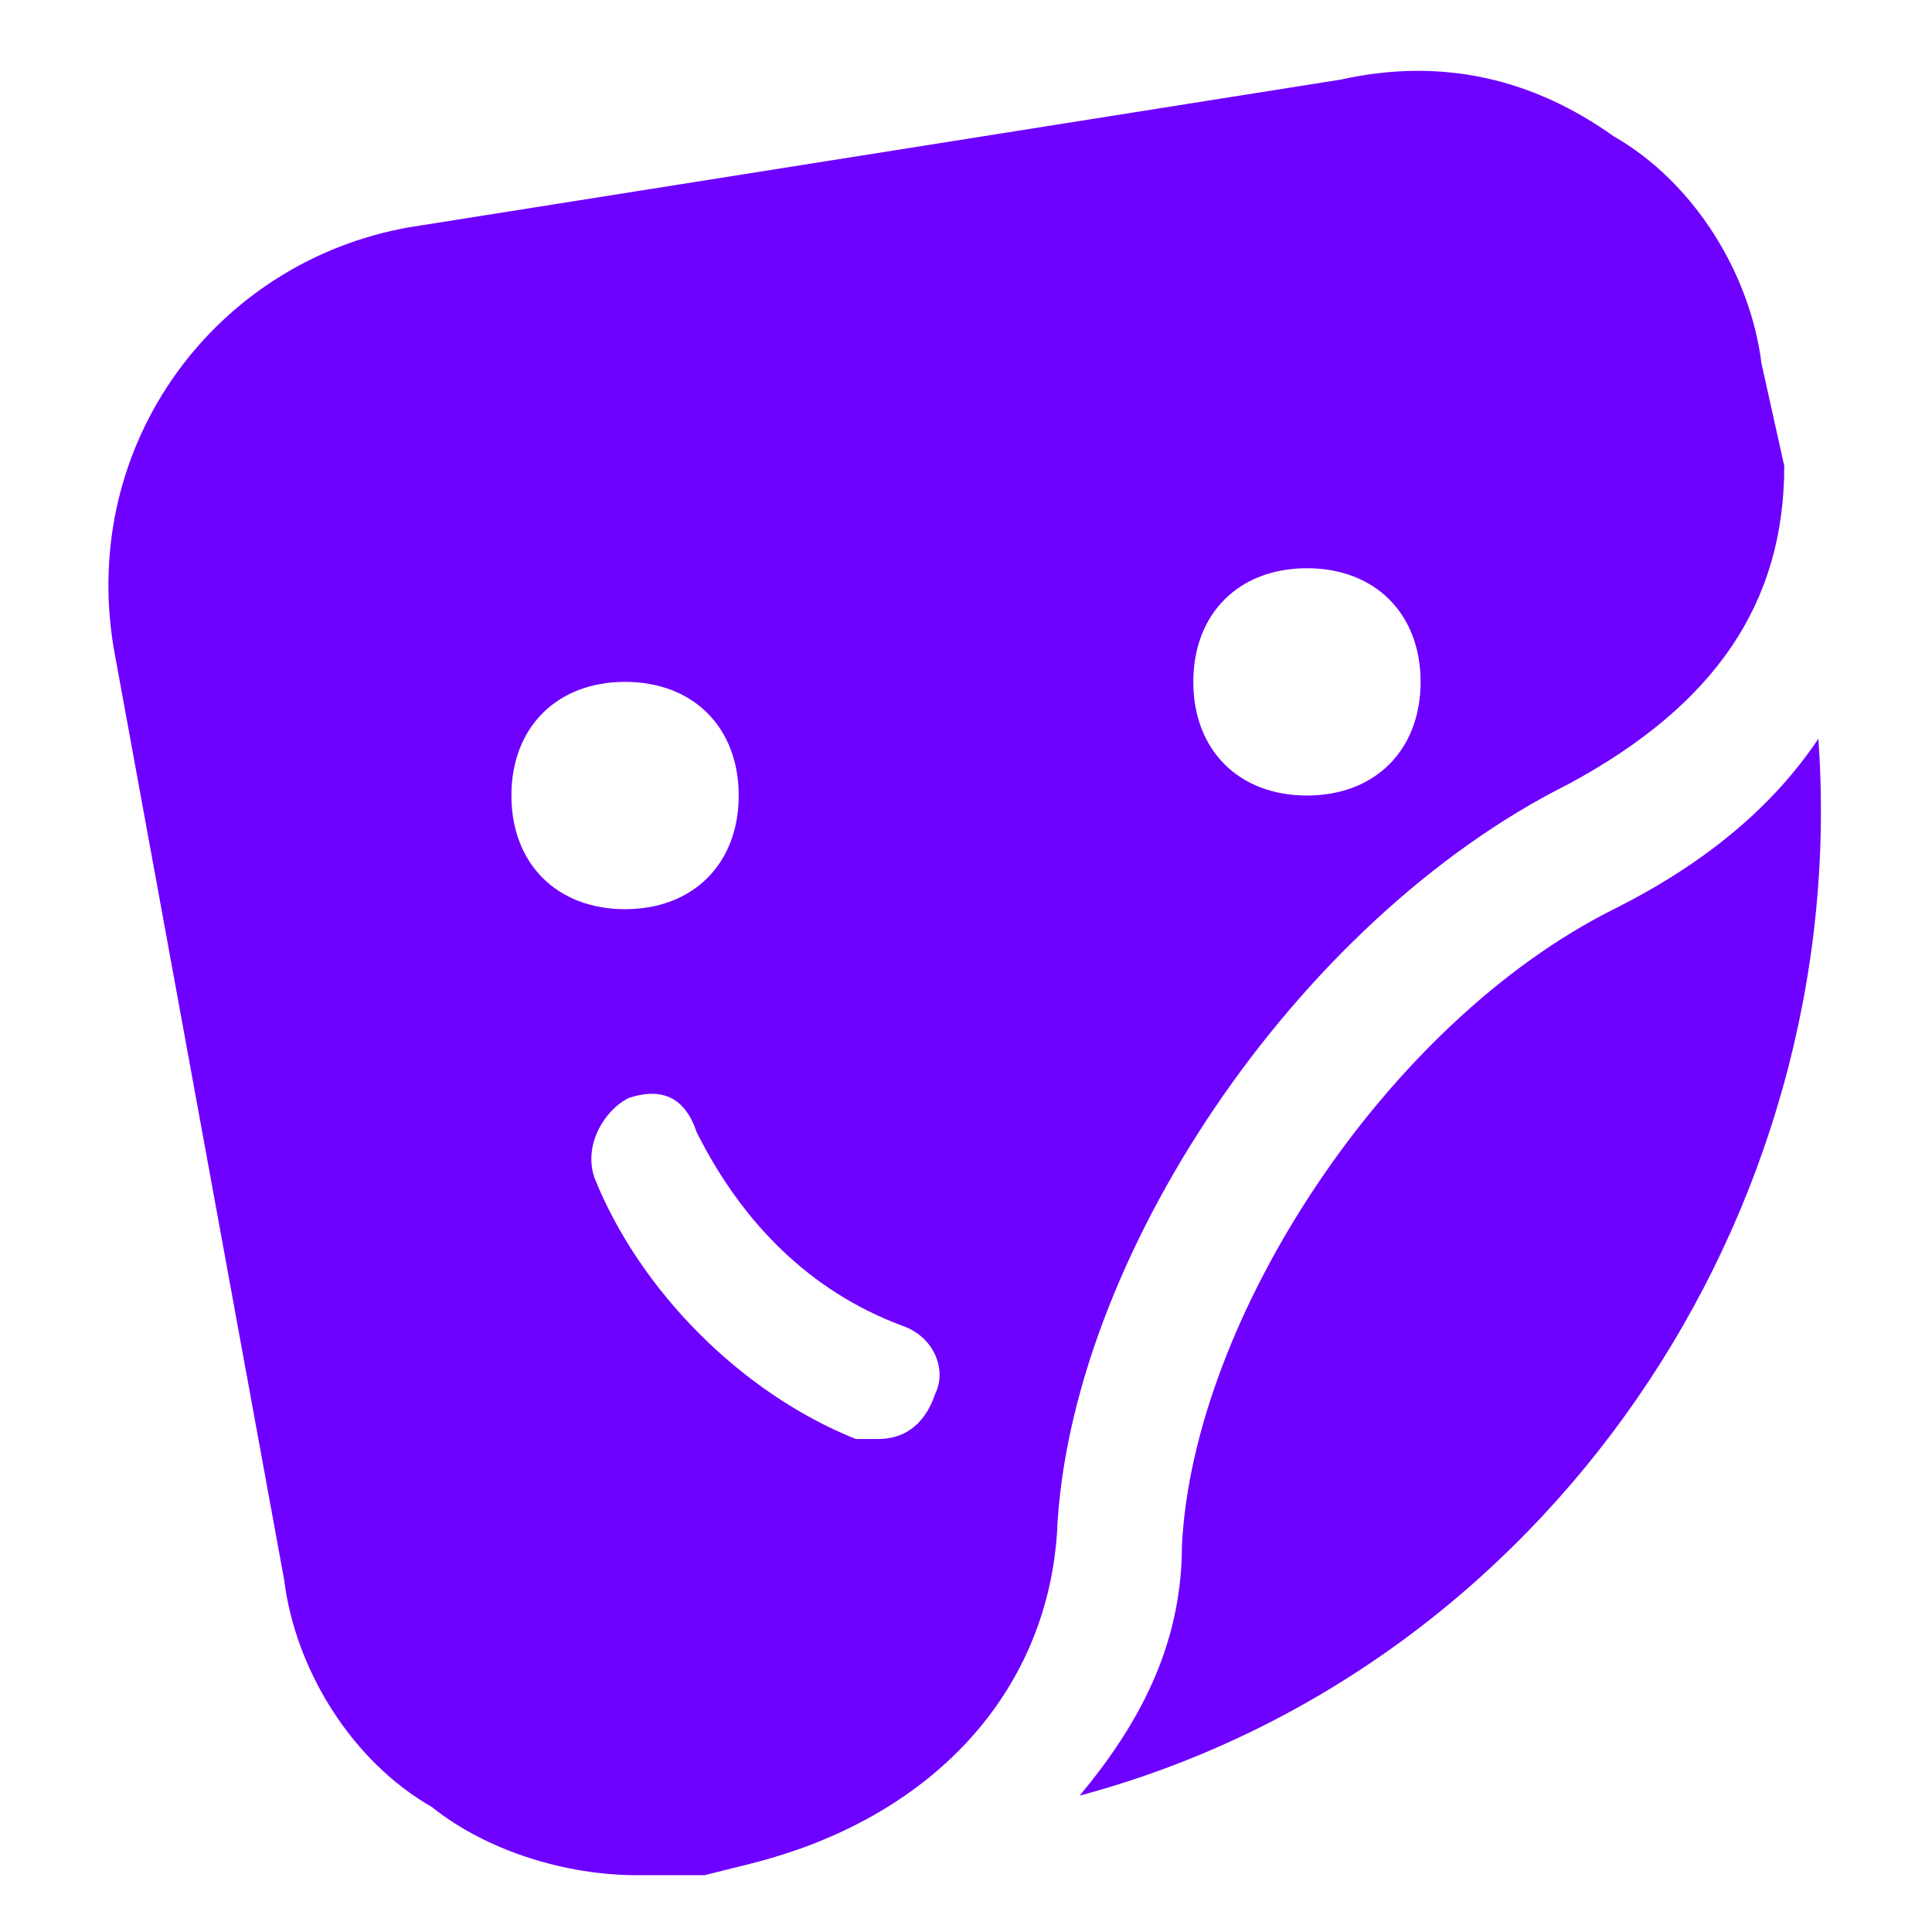 <svg xmlns="http://www.w3.org/2000/svg" class="x1lliihq x1k90msu x13hzchw x1qfuztq xsrhx6k" height="20px" viewBox="0 0 17 16" width="20px" x="0px" y="0px">
<g fill-rule="evenodd">
<circle cx="5.5" cy="5.5" fill="none" r="1"></circle>
<circle cx="11.5" cy="4.5" fill="none" r="1"></circle>
<path d="M5.3 9c-.2.1-.4.4-.3.7.4 1.1 1.2 1.9 2.3 2.3h.2c.2 0 .4-.1.5-.3.1-.3 0-.5-.3-.6-.8-.4-1.4-1-1.7-1.8-.1-.2-.4-.4-.7-.3z" fill="none"></path>
<path d="M10.4 13.1c0 .9-.4 1.6-.9 2.2 4.1-1.1 6.8-5.1 6.5-9.3-.4.6-1 1.1-1.8 1.5-2 1-3.7 3.6-3.8 5.6z" fill="#6e00ff"></path>
<path d="M2.5 13.4c.1.8.6 1.6 1.3 2 .5.4 1.2.6 1.8.6h.6l.4-.1c1.6-.4 2.6-1.5 2.7-2.9.1-2.4 2.1-5.4 4.5-6.6 1.3-.7 1.9-1.6 1.9-2.8l-.2-.9c-.1-.8-.6-1.6-1.3-2-.7-.5-1.5-.7-2.4-.5L3.6 1.5C1.9 1.8.7 3.4 1 5.2l1.5 8.2zm9-8.9c.6 0 1 .4 1 1s-.4 1-1 1-1-.4-1-1 .4-1 1-1zm-3.57 6.662c.3.1.4.4.3.6-.1.3-.3.4-.5.4h-.2c-1-.4-1.9-1.3-2.3-2.3-.1-.3.1-.6.3-.7.3-.1.5 0 .6.3.4.8 1 1.4 1.8 1.7zM5.5 5.5c.6 0 1 .4 1 1s-.4 1-1 1-1-.4-1-1 .4-1 1-1z" fill="#6e00ff" fill-rule="nonzero"></path>
</g></svg>